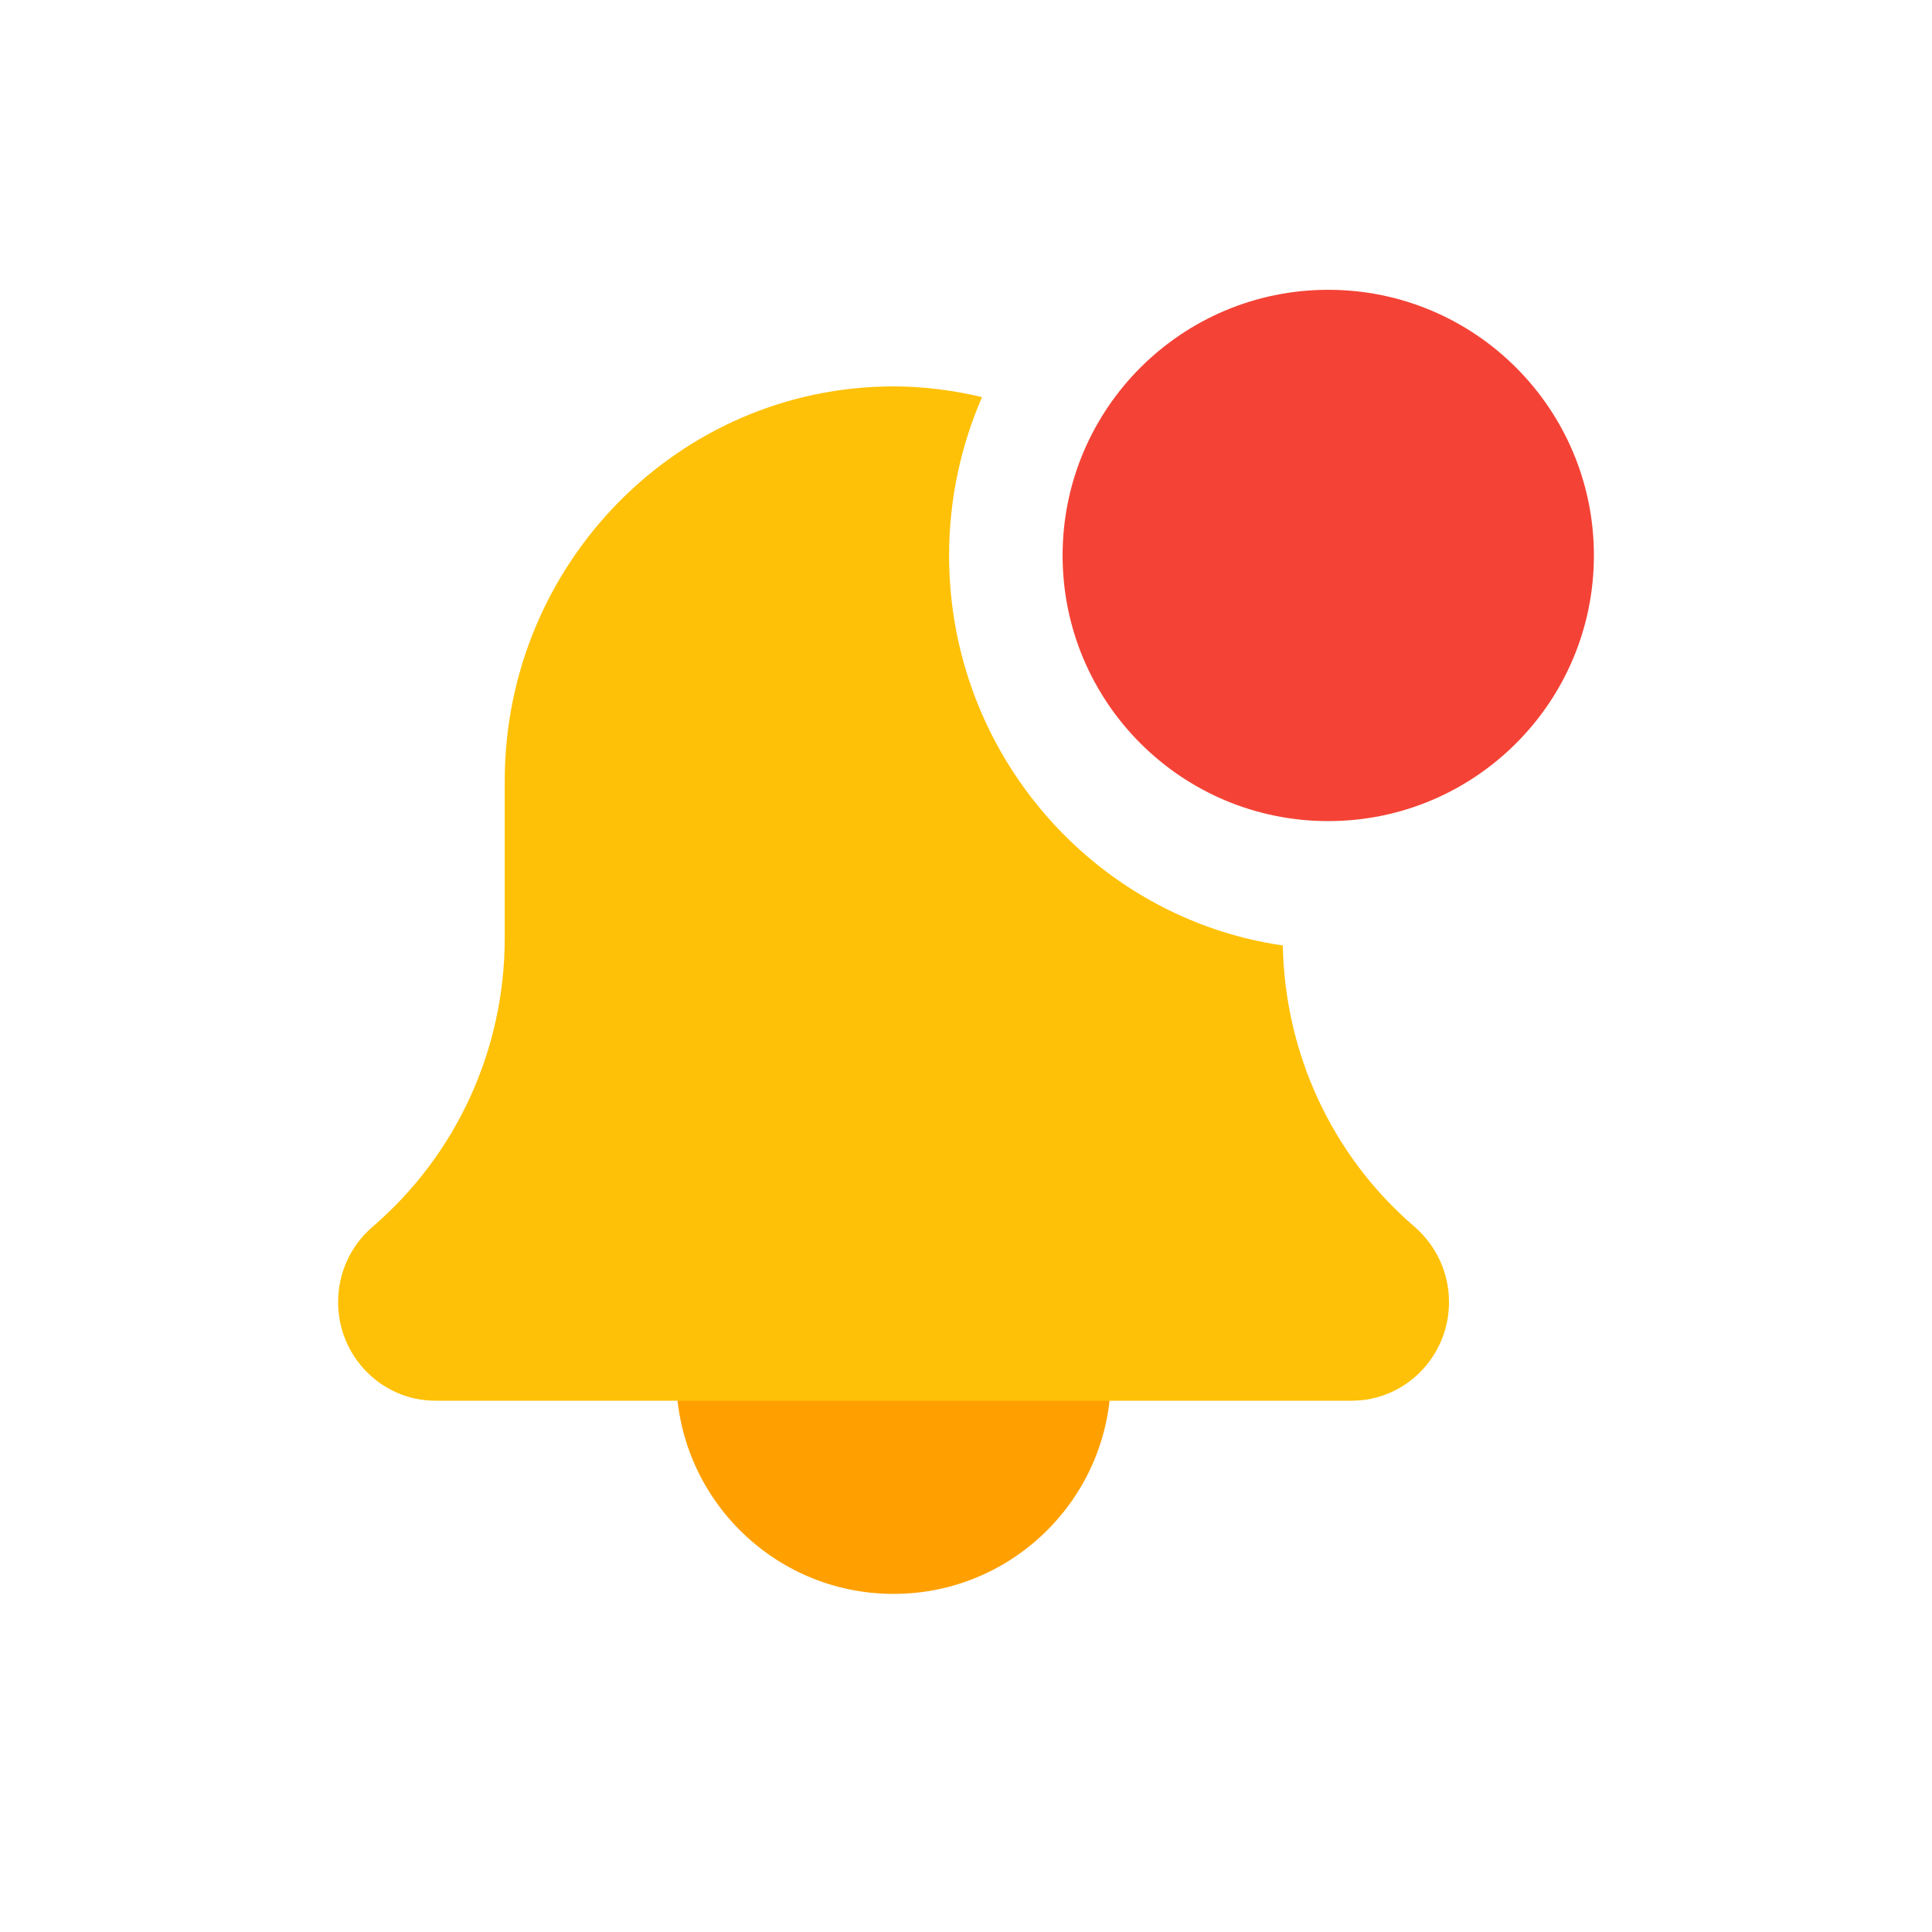 <svg width="40" height="40" viewBox="0 0 40 40" fill="none" xmlns="http://www.w3.org/2000/svg">
<g filter="url(#filter0_d)">
<rect x="4" y="4" width="32" height="32" rx="4" fill="white"/>
</g>
<path d="M23 28.5C23 30.985 20.985 33 18.5 33C16.015 33 14 30.985 14 28.5C14 26.015 16.015 24 18.5 24C20.985 24 23 26.015 23 28.5Z" fill="#FFA000"/>
<path d="M26.559 19.575C22.661 19.01 19.65 15.609 19.65 11.5C19.65 10.333 19.896 9.226 20.332 8.222C19.743 8.082 19.131 8 18.5 8C14.061 8 10.45 11.663 10.45 16.167V19.419C10.45 21.728 9.453 23.907 7.704 25.408C7.256 25.795 7 26.361 7 26.958C7 28.084 7.903 29 9.012 29H27.987C29.097 29 30 28.084 30 26.958C30 26.361 29.744 25.795 29.285 25.397C27.587 23.94 26.603 21.825 26.559 19.575Z" fill="#FFC107"/>
<path d="M33 11.5C33 14.538 30.538 17 27.5 17C24.462 17 22 14.538 22 11.5C22 8.463 24.462 6 27.5 6C30.538 6 33 8.463 33 11.5Z" fill="#F44336"/>
<defs>
<filter id="filter0_d" x="0" y="0" width="40" height="40" filterUnits="userSpaceOnUse" color-interpolation-filters="sRGB">
<feFlood flood-opacity="0" result="BackgroundImageFix"/>
<feColorMatrix in="SourceAlpha" type="matrix" values="0 0 0 0 0 0 0 0 0 0 0 0 0 0 0 0 0 0 127 0"/>
<feOffset/>
<feGaussianBlur stdDeviation="2"/>
<feColorMatrix type="matrix" values="0 0 0 0 0 0 0 0 0 0 0 0 0 0 0 0 0 0 0.25 0"/>
<feBlend mode="normal" in2="BackgroundImageFix" result="effect1_dropShadow"/>
<feBlend mode="normal" in="SourceGraphic" in2="effect1_dropShadow" result="shape"/>
</filter>
</defs>
</svg>
